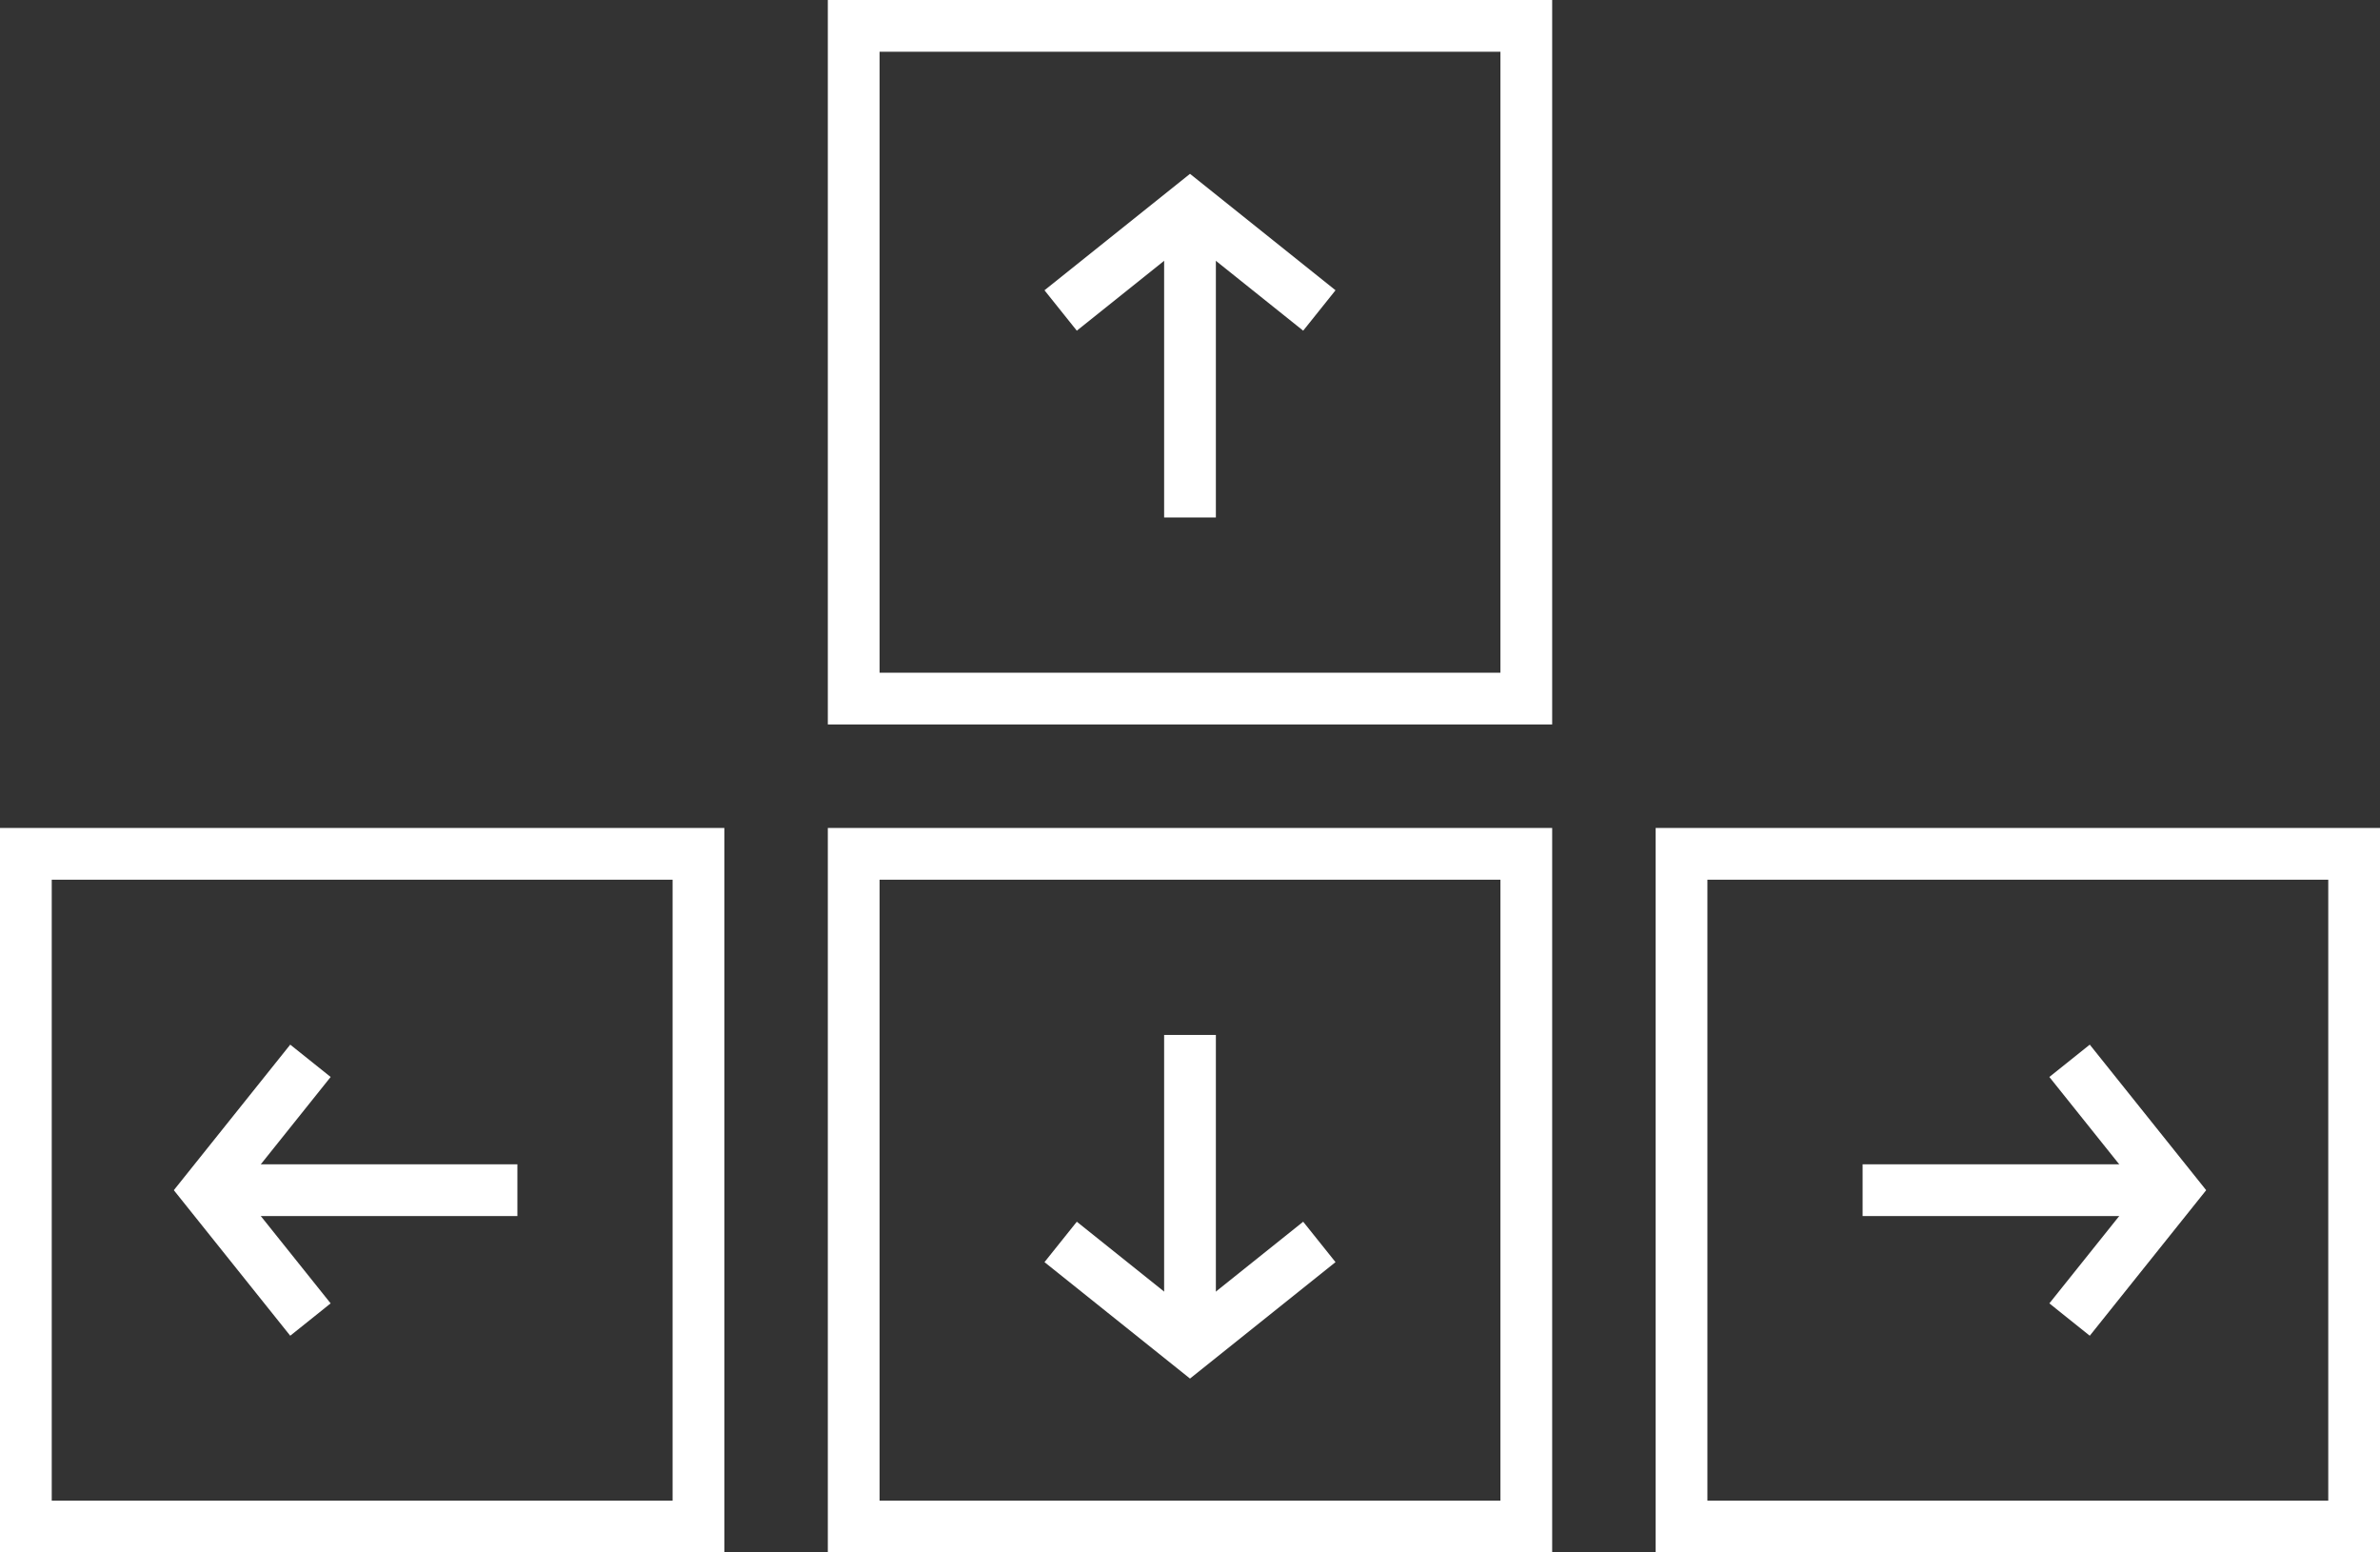 <svg width="92" height="60" viewBox="0 0 92 60" fill="none" xmlns="http://www.w3.org/2000/svg">
<rect x="0" y="0" width="92" height="60" fill="#333333" stroke="none"/>
<path fill-rule="evenodd" clip-rule="evenodd" d="M58 2H34V26H58V2ZM32 0V28H60V0H32Z" fill="white"/>
<path fill-rule="evenodd" clip-rule="evenodd" d="M46 6.719L51.625 11.219L50.375 12.781L46 9.281L41.625 12.781L40.375 11.219L46 6.719Z" fill="white"/>
<path fill-rule="evenodd" clip-rule="evenodd" d="M45 20V9H47V20H45Z" fill="white"/>
<path fill-rule="evenodd" clip-rule="evenodd" d="M34 58L58 58L58 34L34 34L34 58ZM60 60L60 32L32 32L32 60L60 60Z" fill="white"/>
<path fill-rule="evenodd" clip-rule="evenodd" d="M46 53.281L40.375 48.781L41.625 47.219L46 50.719L50.375 47.219L51.625 48.781L46 53.281Z" fill="white"/>
<path fill-rule="evenodd" clip-rule="evenodd" d="M47 40L47 51H45L45 40H47Z" fill="white"/>
<path fill-rule="evenodd" clip-rule="evenodd" d="M90 58V34H66V58H90ZM92 32L64 32V60H92V32Z" fill="white"/>
<path fill-rule="evenodd" clip-rule="evenodd" d="M85.281 46L80.781 51.625L79.219 50.375L82.719 46L79.219 41.625L80.781 40.375L85.281 46Z" fill="white"/>
<path fill-rule="evenodd" clip-rule="evenodd" d="M72 45H83V47H72V45Z" fill="white"/>
<path fill-rule="evenodd" clip-rule="evenodd" d="M2 34L2 58H26L26 34H2ZM1.22392e-06 60H28L28 32L0 32L1.22392e-06 60Z" fill="white"/>
<path fill-rule="evenodd" clip-rule="evenodd" d="M6.719 46L11.219 40.375L12.781 41.625L9.281 46L12.781 50.375L11.219 51.625L6.719 46Z" fill="white"/>
<path fill-rule="evenodd" clip-rule="evenodd" d="M20 47H9V45H20V47Z" fill="white"/>
</svg>
